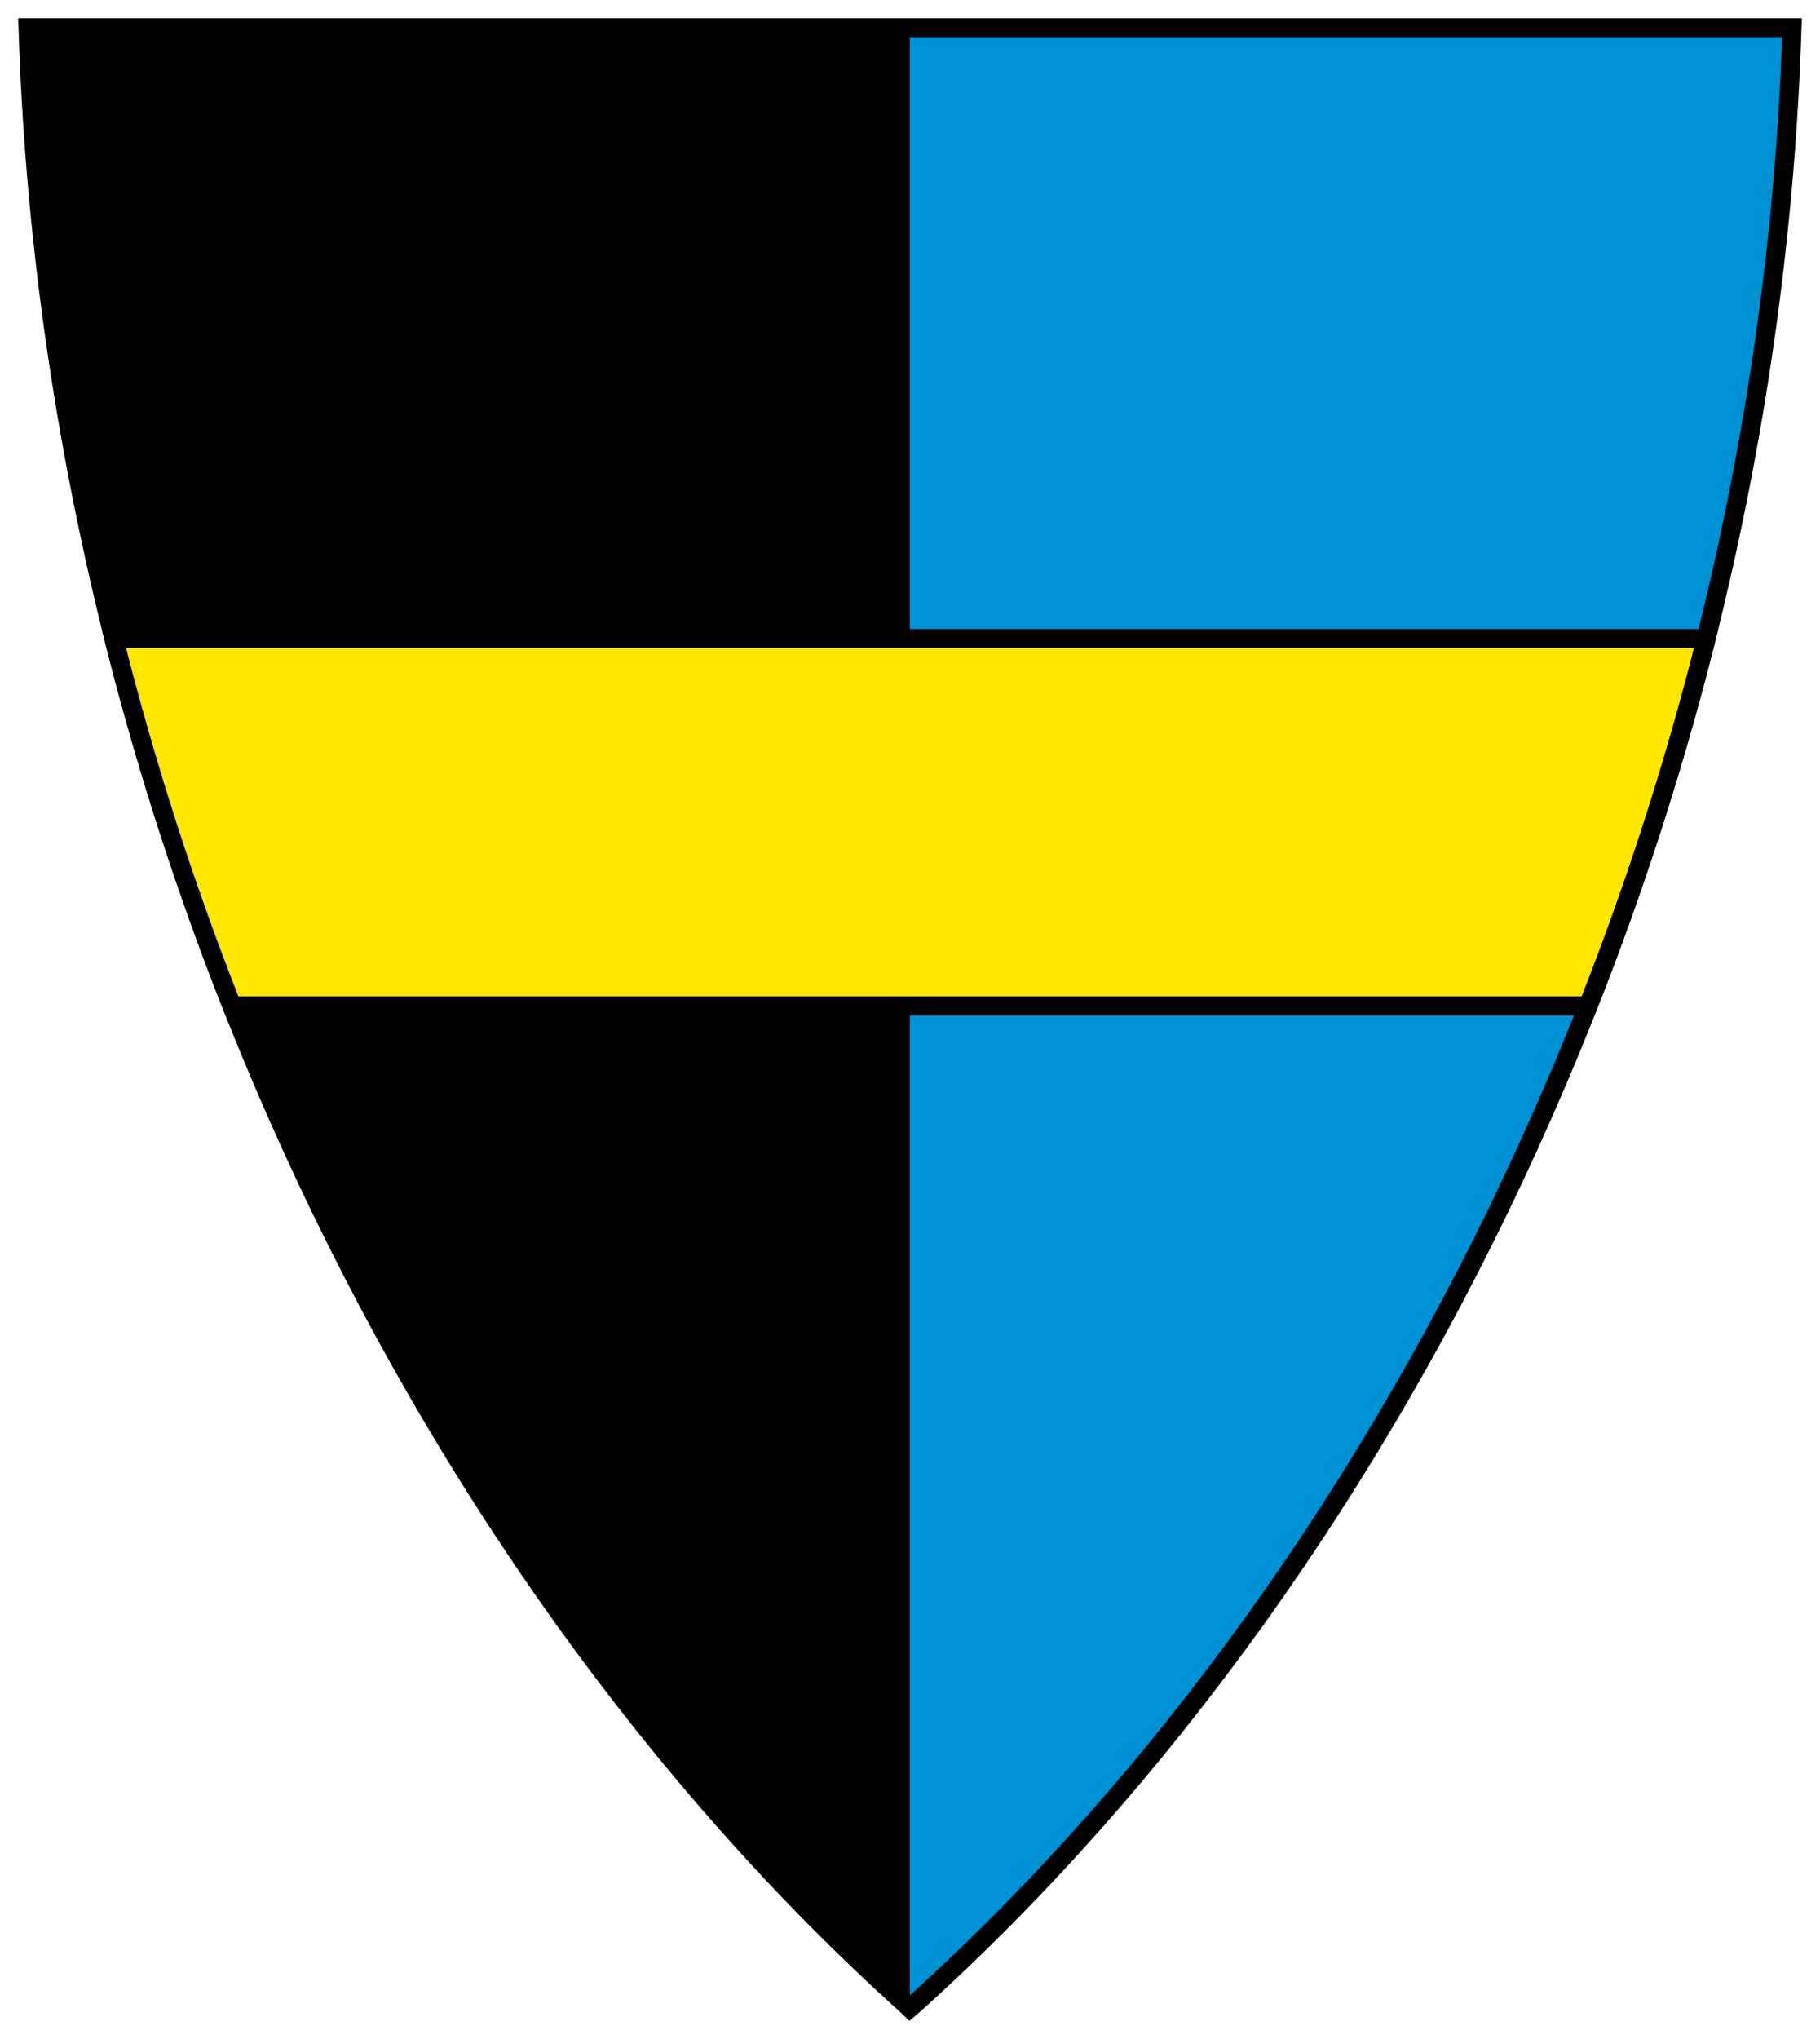 <svg height="560.026" width="500" xmlns="http://www.w3.org/2000/svg"><path d="m7.693 7.609c6.853 217.194 105.646 420.898 241.354 543.042.436.388.92.865.92.865s.312-.257 1.19-1.047c135.604-122.164 234.302-325.774 241.152-542.86h-241.995-.625z" stroke="#000" stroke-width="5.218"/><path d="m249.959 10.218v537.694c.019.017.035.037.054.054 134.126-121.177 232.032-322.736 239.576-537.748h-239.277z" fill="#0090d4"/><path d="m31.283 175.38c8.689 34.633 19.594 68.368 32.424 100.885h372.586c12.83-32.518 23.734-66.252 32.424-100.885z" fill="#ffe700" stroke="#000" stroke-linecap="round" stroke-width="5.218"/></svg>